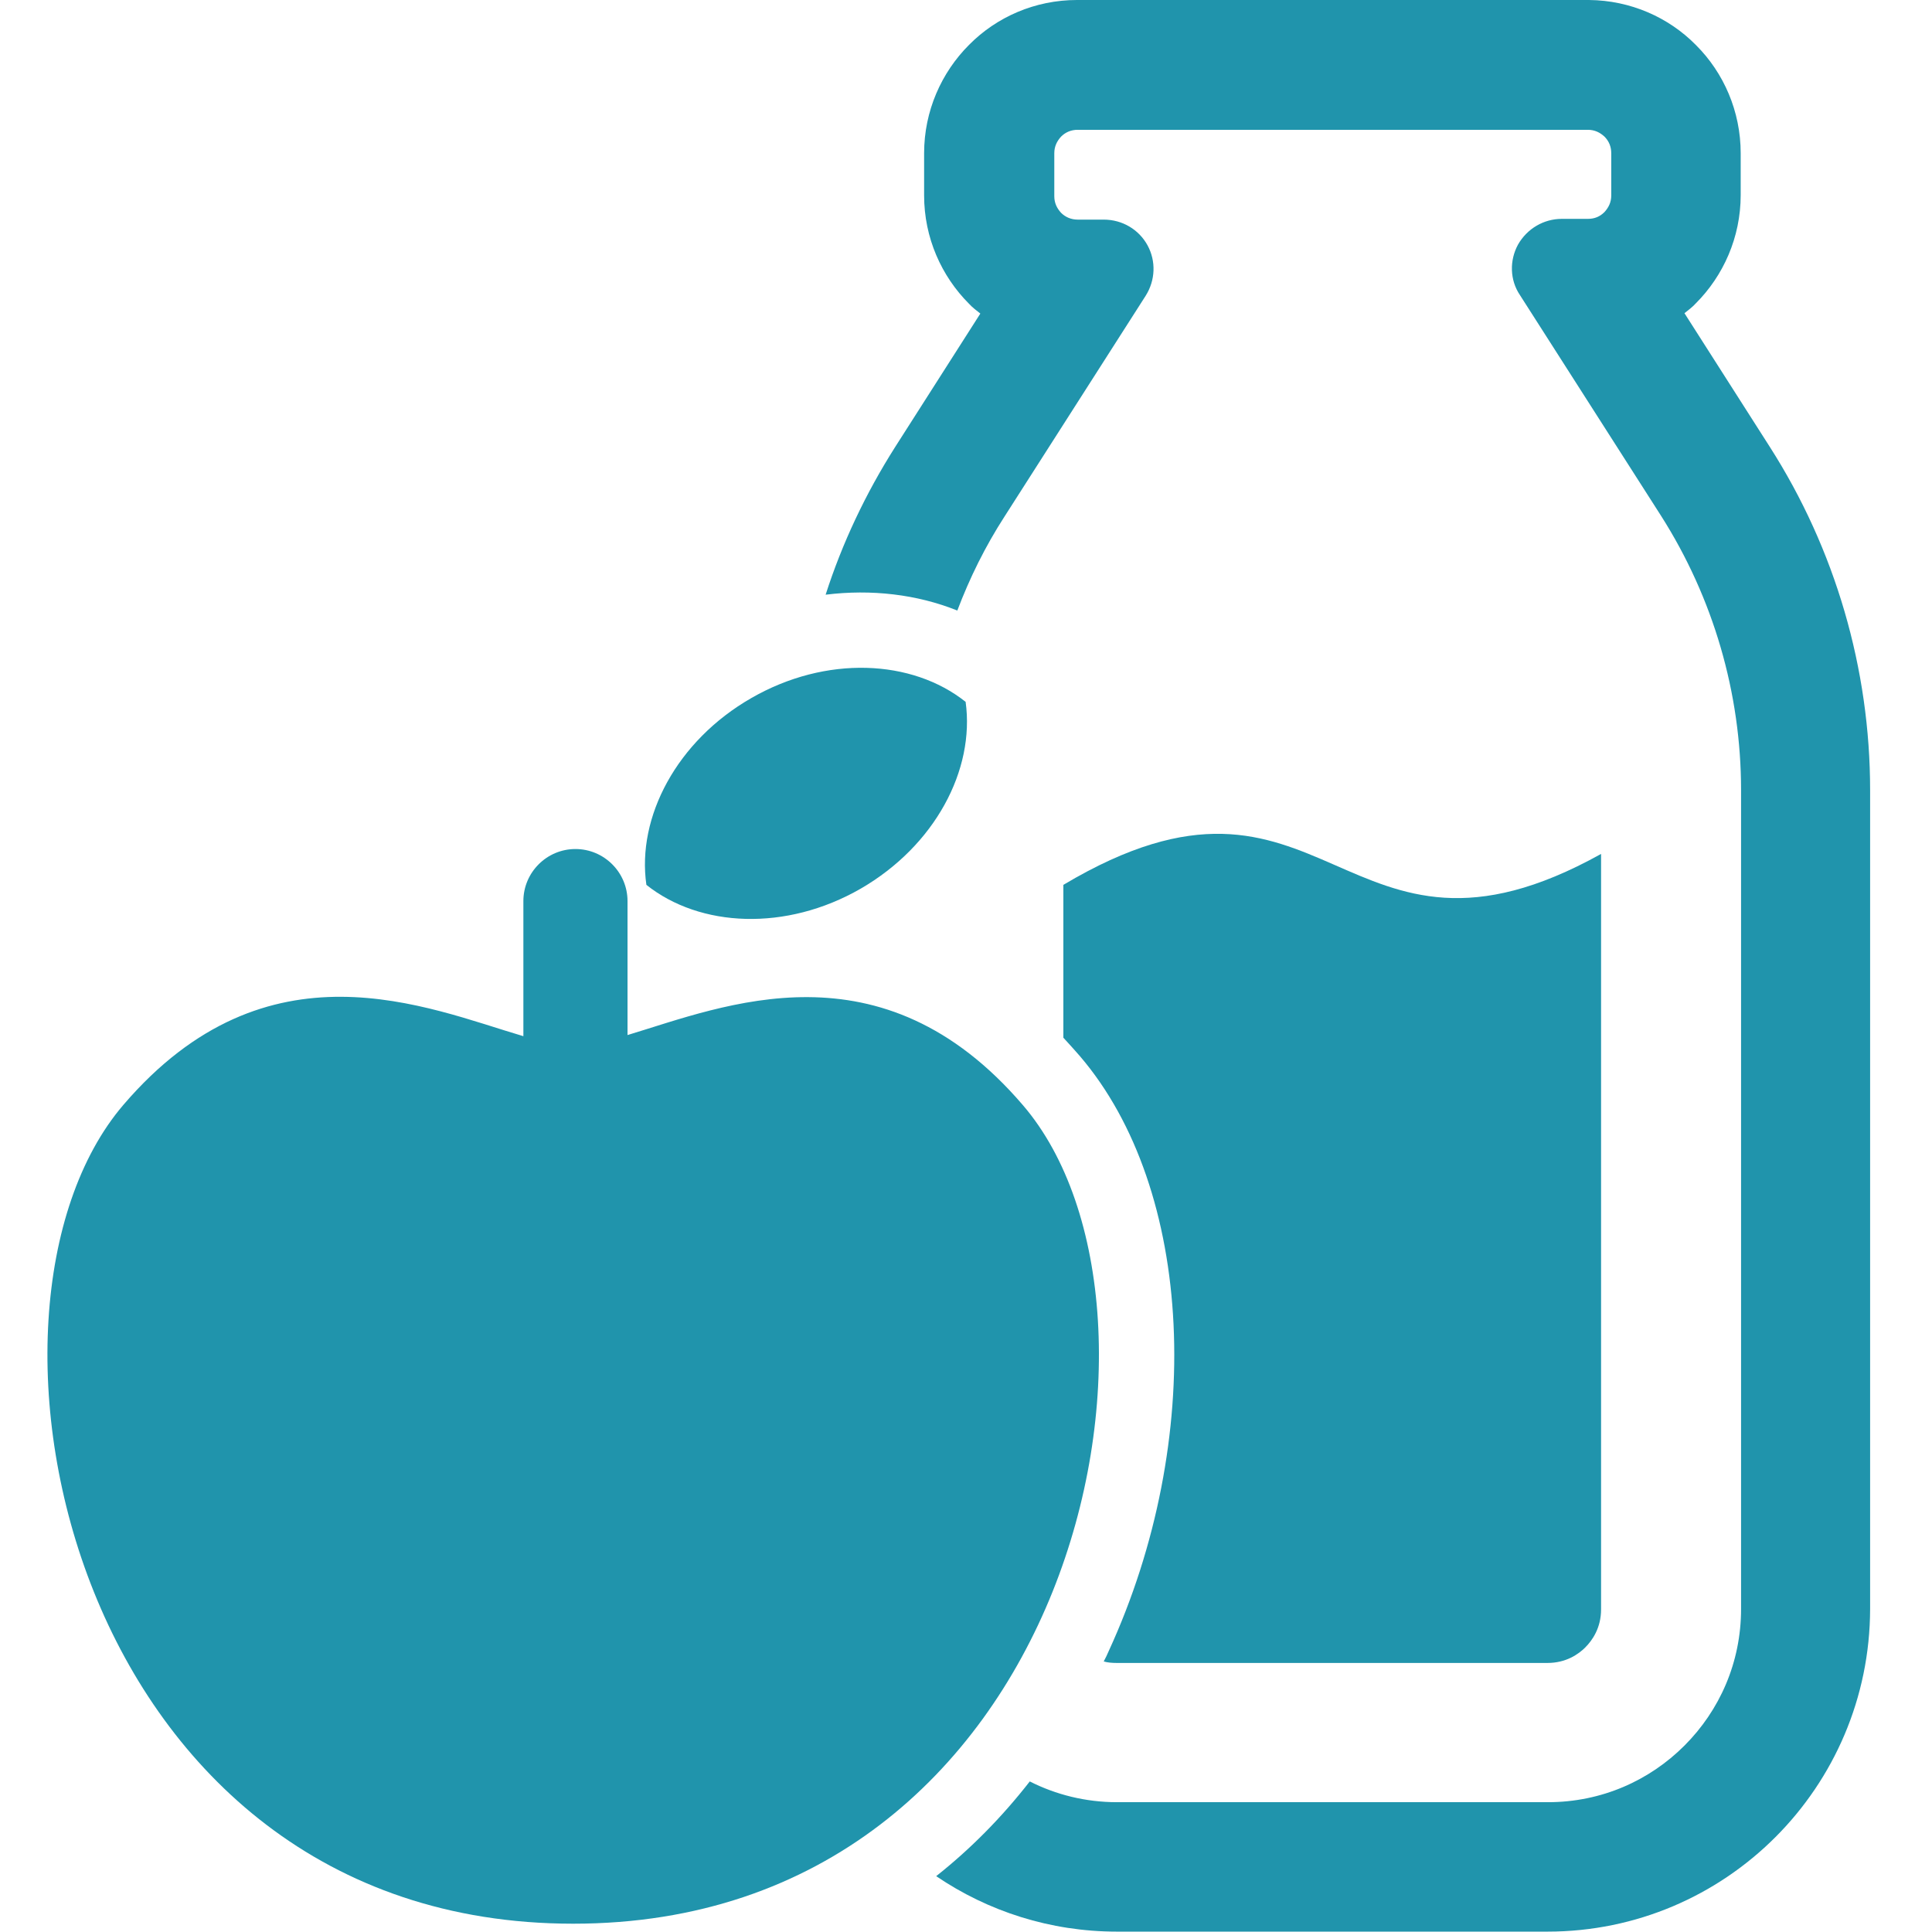 <svg version="1.1" id="_x32_" xmlns="http://www.w3.org/2000/svg" x="0" y="0" viewBox="0 0 512 512" xml:space="preserve"><style>.st0{fill:#2094ac}</style><path class="st0" d="M469 118.4L446.4 83c1-.8 2.1-1.6 3-2.6 7.3-7.3 11.9-17.5 11.9-28.7V40.6c0-11.1-4.5-21.3-11.8-28.6l.3.3-.4-.4C442.2 4.6 432.1.1 421.1 0h-.2H285.5h-.1c-11.1 0-21.3 4.5-28.6 11.9l.3-.3-.3.3c-7.3 7.3-11.9 17.5-11.9 28.7v11.2c0 11.2 4.6 21.4 11.9 28.7.9 1 2 1.8 3 2.6l-22.6 35.4c-7.8 12.3-14 25.4-18.4 39.1 12.1-1.5 24.2-.1 34.9 4.2 3.3-8.7 7.4-17 12.5-24.9l37.4-58.5c2.6-4.1 2.8-9.2.5-13.4-2.3-4.2-6.7-6.8-11.6-6.8h-6.9c-1.8 0-3.3-.7-4.4-1.8-1.1-1.2-1.8-2.6-1.8-4.4V40.6c0-1.8.7-3.2 1.8-4.4 1.2-1.2 2.7-1.8 4.4-1.8h135.2c1.8 0 3.2.7 4.4 1.8 1.2 1.2 1.8 2.7 1.8 4.4v11.2c0 1.8-.7 3.2-1.8 4.4-1.2 1.2-2.6 1.8-4.4 1.8h-6.9c-4.8 0-9.2 2.6-11.6 6.8-2.3 4.2-2.2 9.4.5 13.4l37.4 58.5c13.8 21.7 21.2 46.9 21.2 72.7v217c0 14.2-5.7 26.9-15 36.2-9.3 9.3-22 15-36.2 15H296c-8.3 0-16.2-2-23.1-5.5-7.4 9.5-15.7 17.9-24.8 25.1 13.7 9.3 30.2 14.7 47.9 14.7h114.1c47.2 0 85.4-38.3 85.5-85.5v-217c0-32.1-9.2-63.8-26.6-91z"/><path class="st0" d="M410.1 440.7c4.9 0 8.2-2.3 10-4.1 1.9-1.9 4.2-5.2 4.2-10.1V226.3c-69 38.4-72.4-33.6-142.5 8.2V275c1.5 1.6 2.9 3.2 4.4 4.9 30.2 35.3 33.4 101.6 7.6 157.7-.4.9-.8 1.8-1.3 2.7 1 .3 2.2.4 3.4.4h114.2z"/><g><path class="st0" d="M255.9 186c-14.2-11.3-37-12.4-56.8-1-19.7 11.3-30.4 31.5-27.8 49.5 14.2 11.3 37 12.4 56.8 1 19.7-11.4 30.3-31.5 27.8-49.5z"/><path class="st0" d="M271.1 292.9c-37.6-43.9-79.2-26.3-104.8-18.6v-35.5c0-7.6-6.2-13.8-13.8-13.8-7.6 0-13.8 6.2-13.8 13.8v35.8c-25.5-7.5-67.8-26.4-106 18.2-46.9 54.8-13.7 217 119.2 217S318 347.6 271.1 292.9z"/></g></svg>
